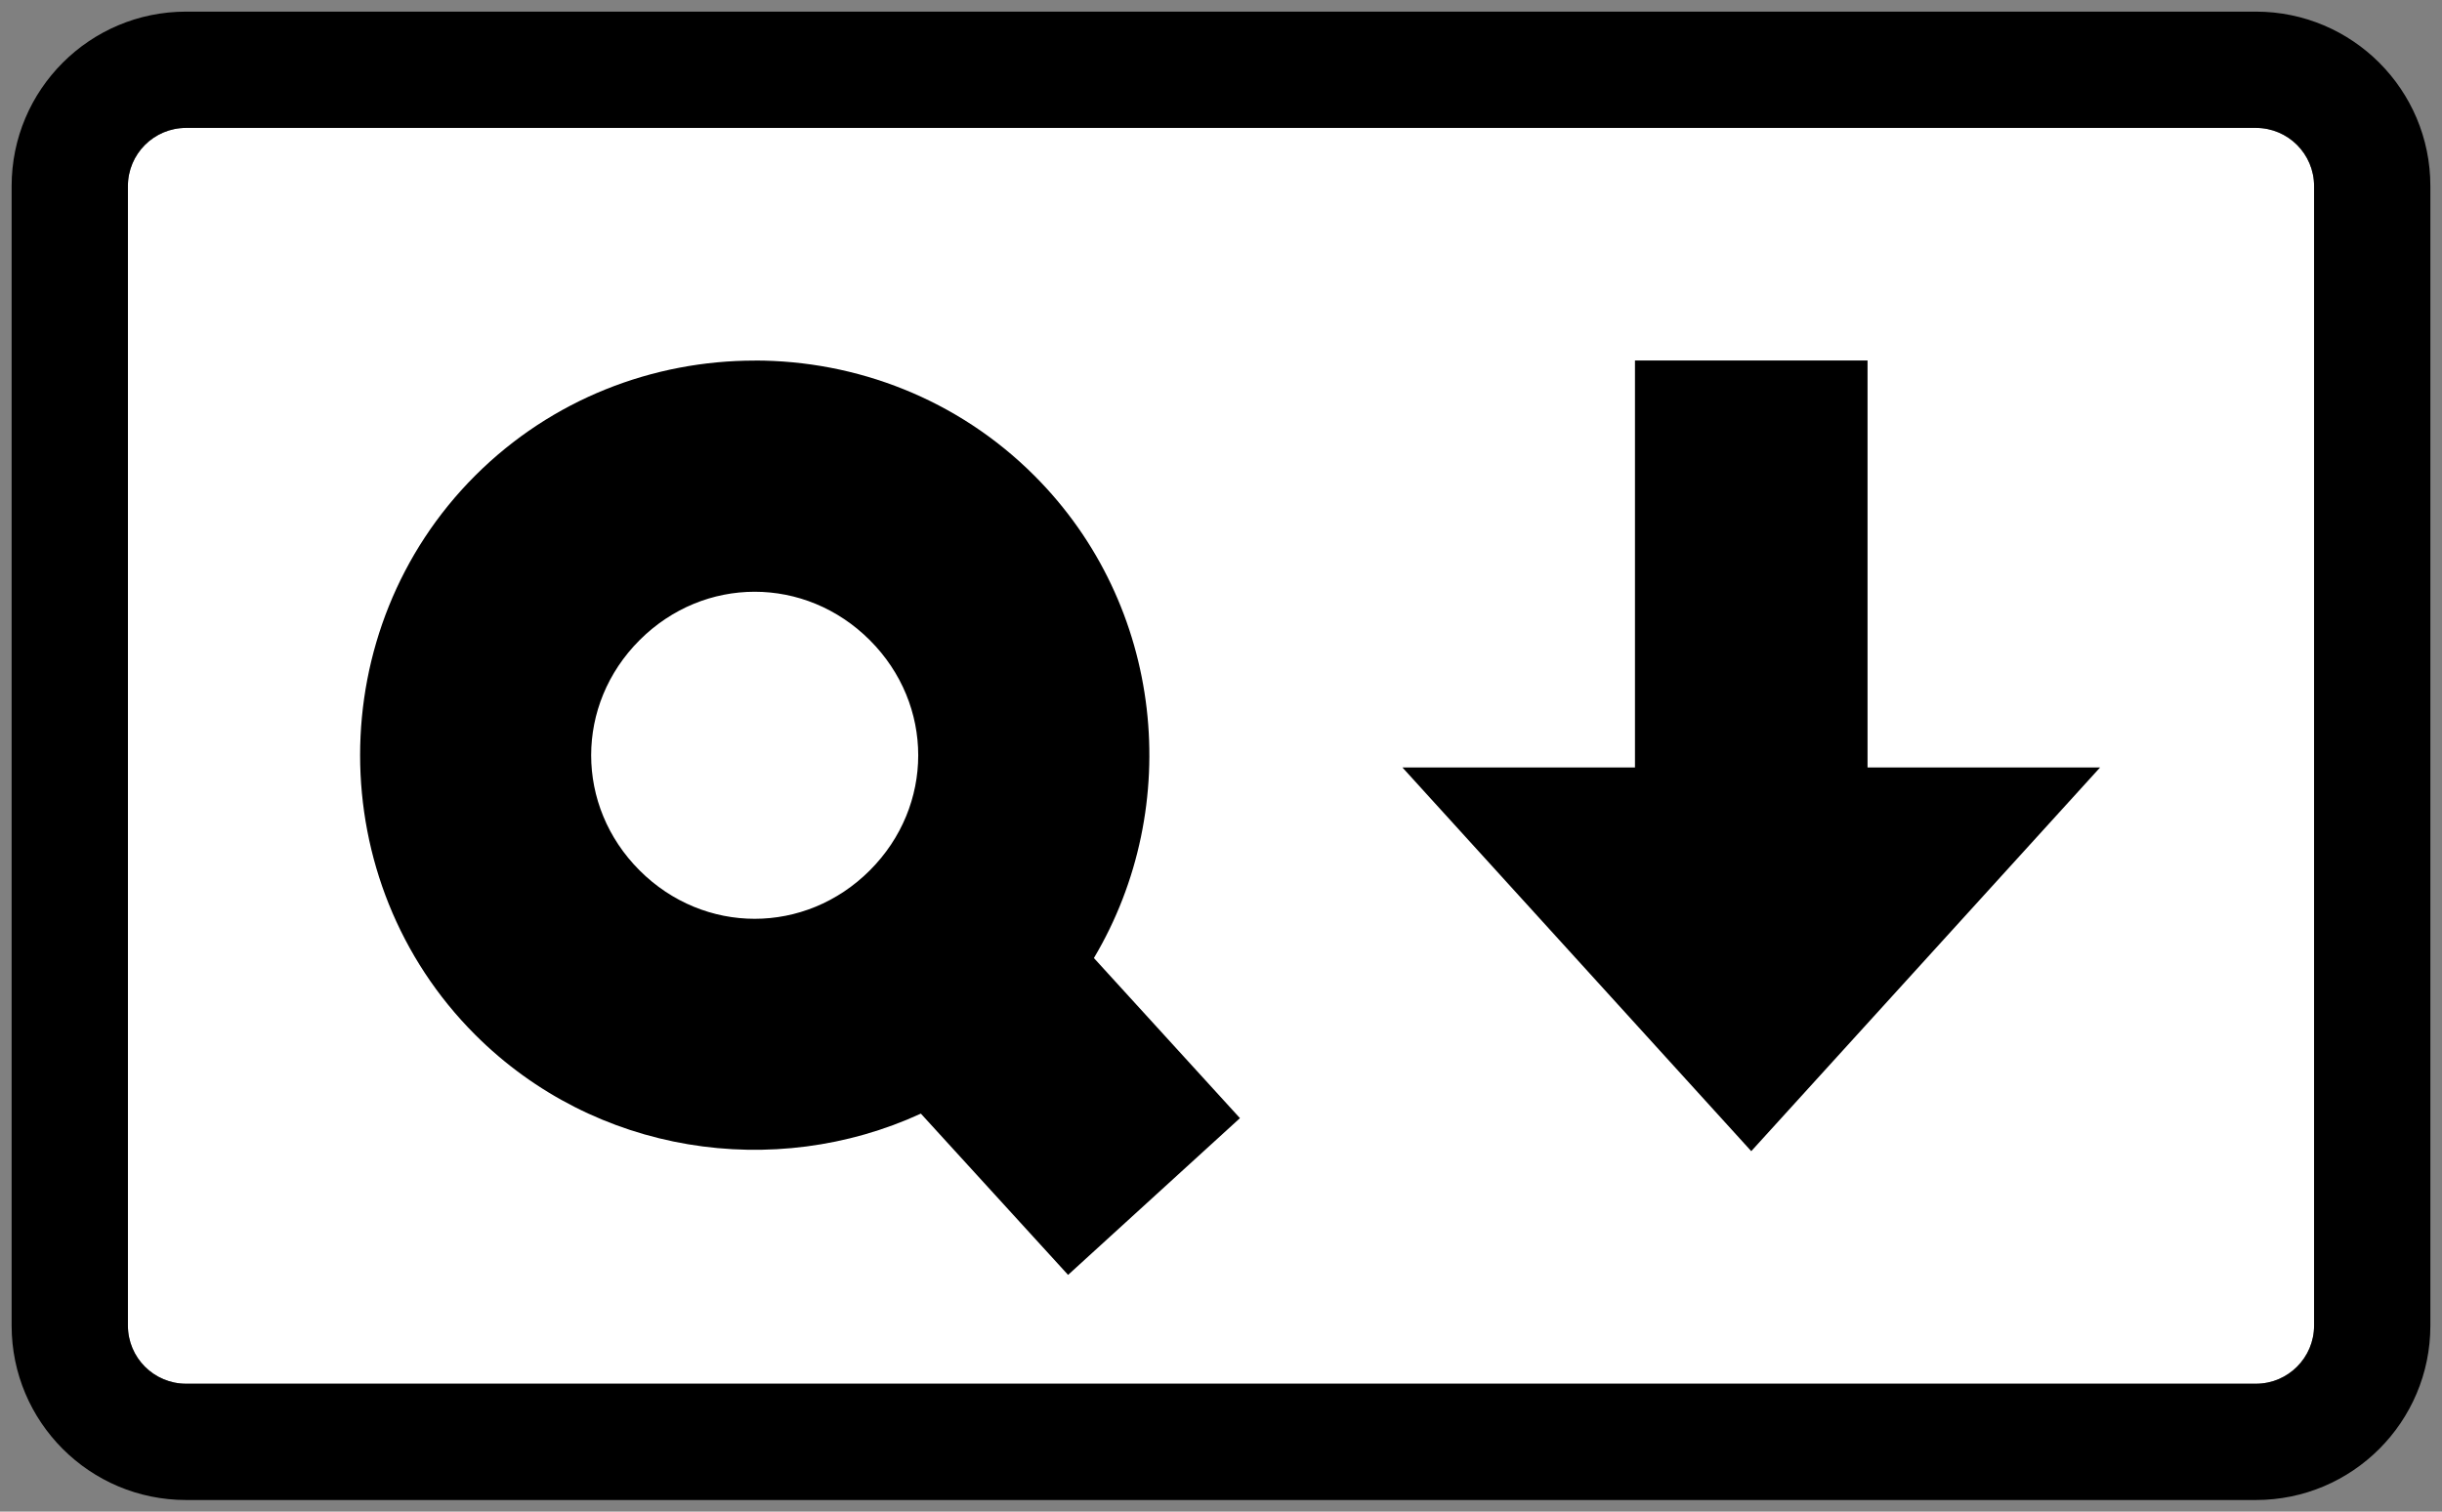<svg id="svg8" width="210" height="130" fill="none" version="1.1" viewBox="0 0 210 130" xmlns="http://www.w3.org/2000/svg">
 <rect x="0" y="0" width="210" height="130" fill="#808080" stroke="none"/>
 <path id="path338" d="m16 11c-2.761 0-5 2.239-5 5v98c0 2.761 2.239 5 5 5h178c2.761 0 5-2.239 5-5v-98c0-2.761-2.239-5-5-5z" style="fill:#ffffff"/>
 <path id="circle1153" d="m64.9 31.01c-8.722 0-17.44 3.299-24.04 9.896-13.19 13.19-13.19 34.89 0 48.08 10.3 10.3 25.76 12.56 38.33 6.785l12.66 13.87 14.78-13.48-12.56-13.77c7.76-13.04 6.054-30.32-5.123-41.49-6.597-6.597-15.32-9.896-24.04-9.896zm0 19.88c3.562 0 7.125 1.389 9.9 4.164 5.551 5.551 5.551 14.25 0 19.8-5.551 5.551-14.25 5.551-19.8 0-5.551-5.551-5.551-14.25 0-19.8 2.775-2.775 6.336-4.164 9.898-4.164zm85.7 48.11-30-33h20v-35h20v35h20zm-134.6-88c-2.761 0-5 2.239-5 5v98c0 2.761 2.239 5 5 5h178c2.761 0 5-2.239 5-5v-98c0-2.761-2.239-5-5-5zm-15 5c0-8.284 6.716-15 15-15h178c8.284 0 15 6.716 15 15v98c0 8.284-6.716 15-15 15h-178c-8.284 0-15-6.716-15-15z" style="-inkscape-stroke:none;color:#000000;fill:#000000;paint-order:stroke fill markers"/>
</svg>

